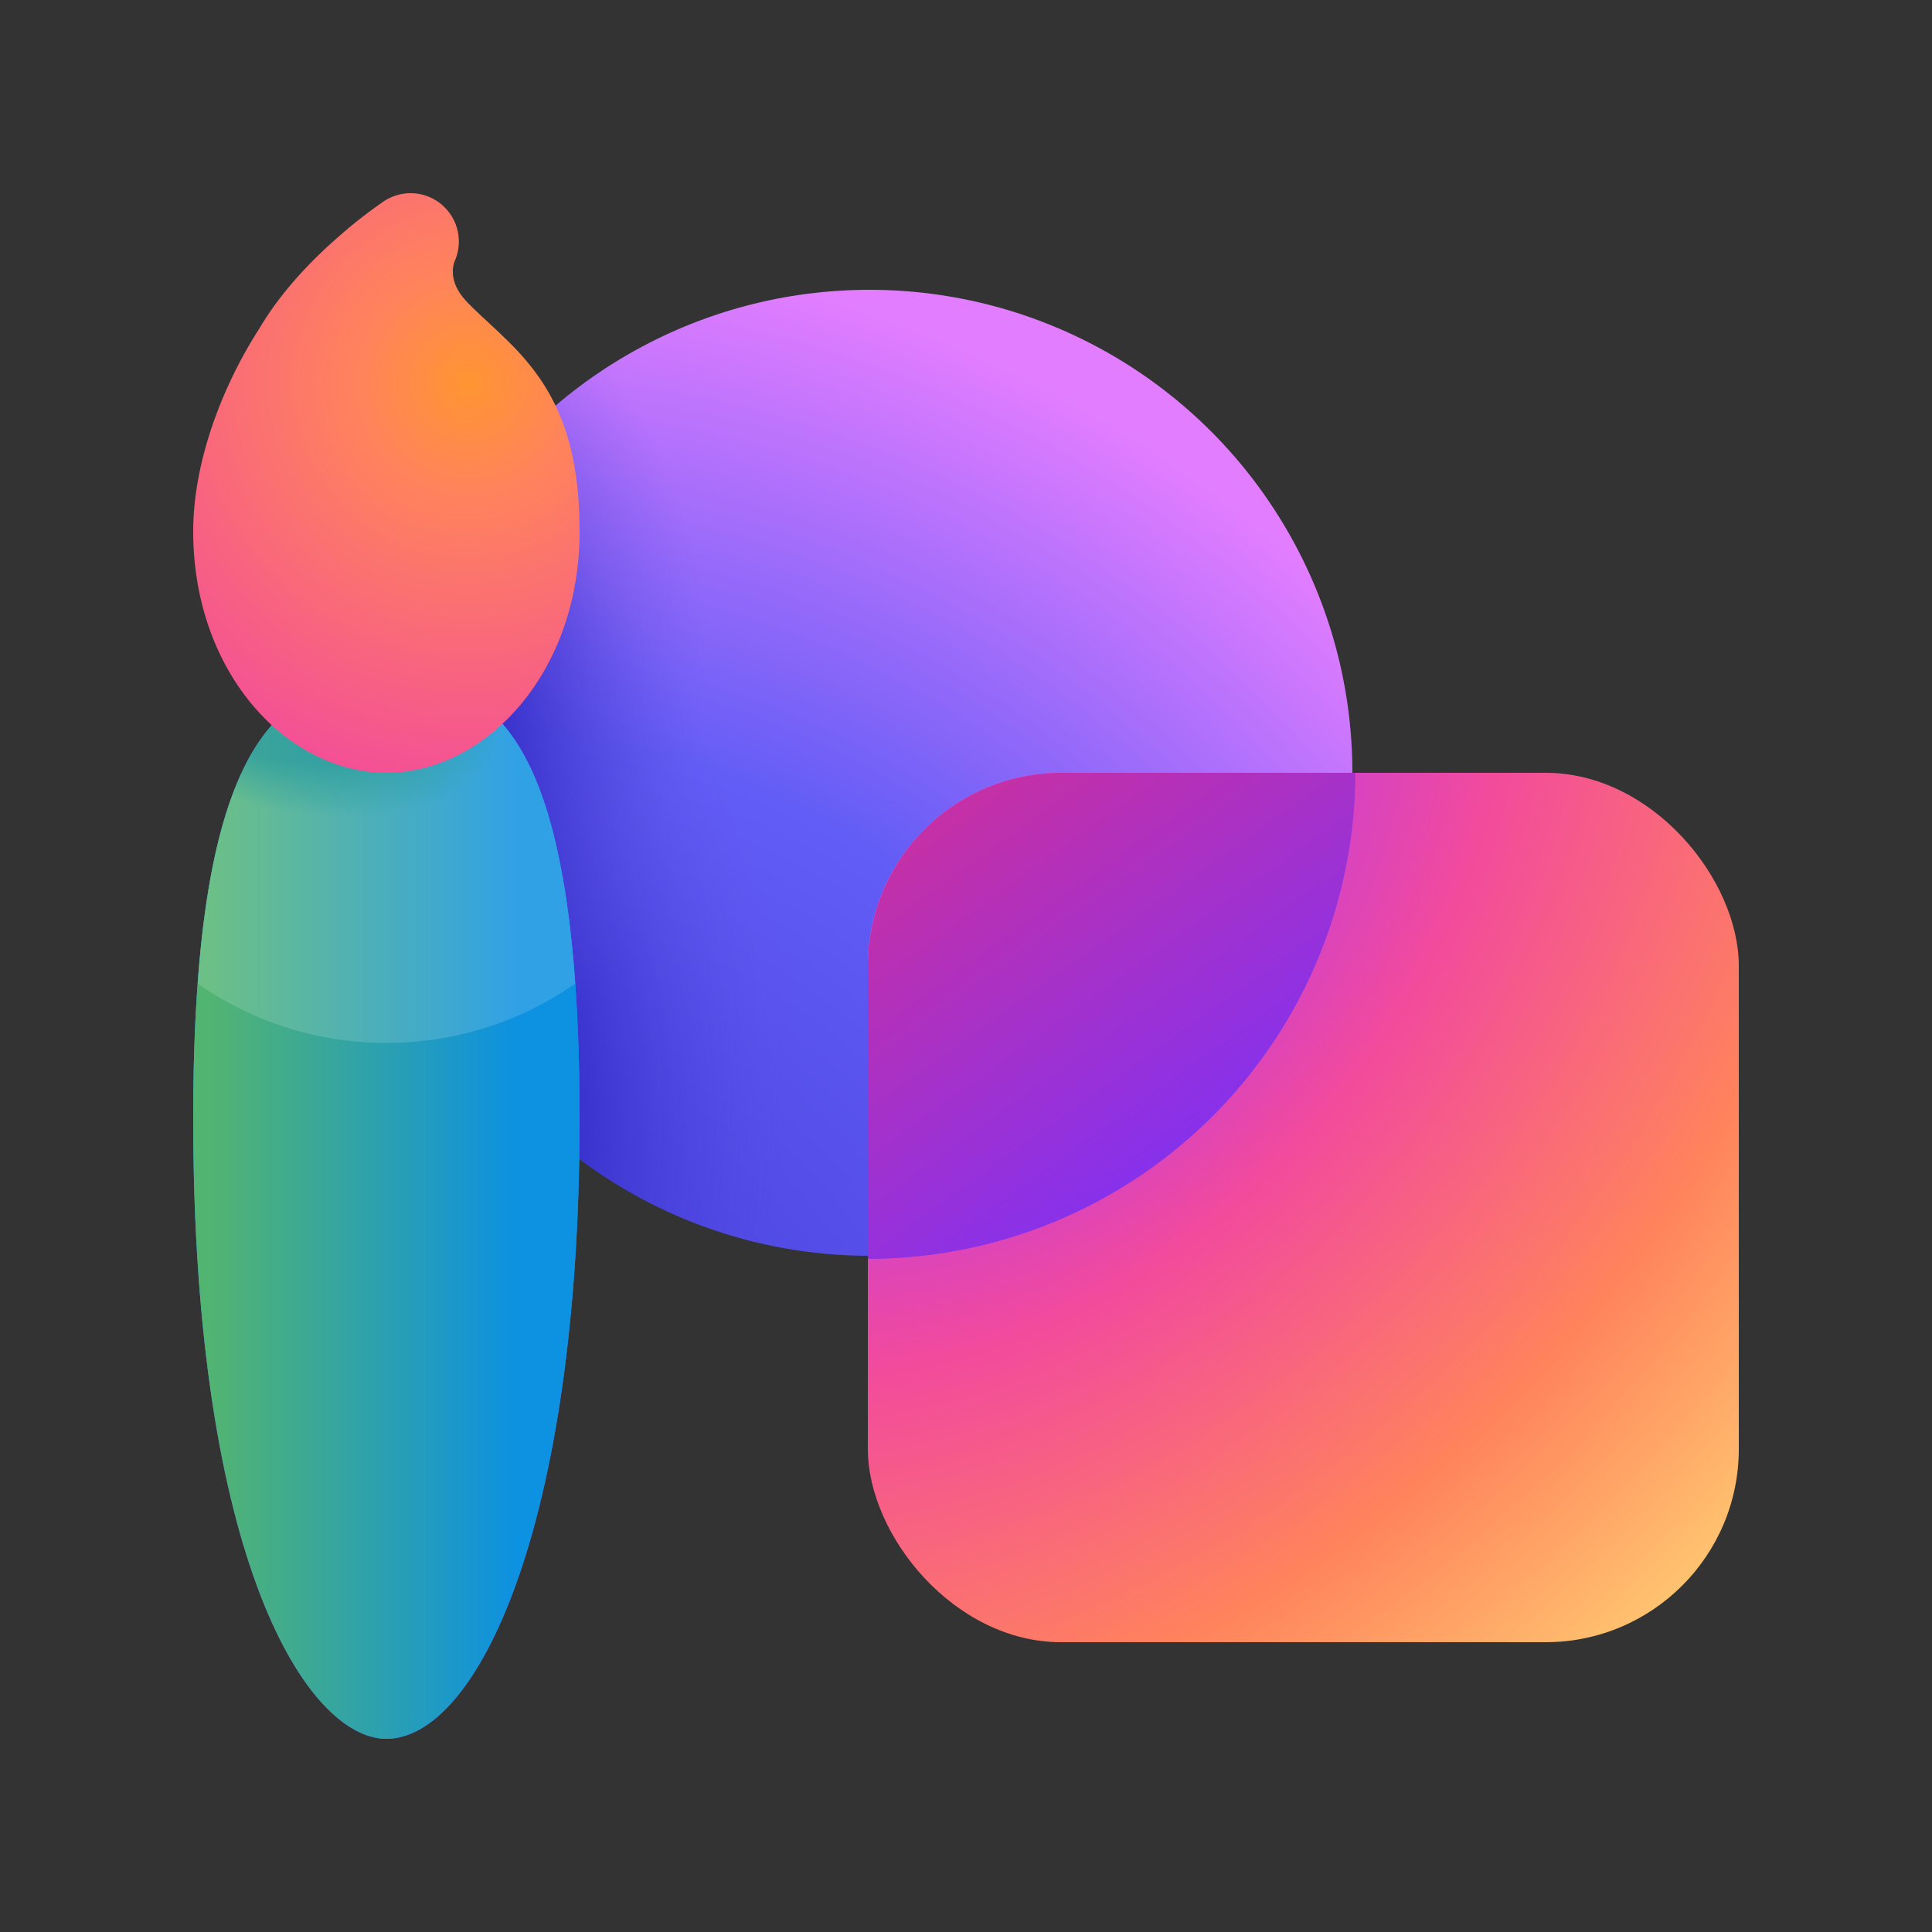 <svg xmlns="http://www.w3.org/2000/svg" width="1em" height="1em" viewBox="0 0 20 20"><rect x="0" y="0" width="20" height="20" fill="#333333" stroke="none"/><g fill="none"><circle cx="9" cy="8" r="5" fill="url(#IconifyId195ad048a32870fdf19023)"/><circle cx="9" cy="8" r="5" fill="url(#IconifyId195ad048a32870fdf19024)" fill-opacity=".6"/><circle cx="9" cy="8" r="5" fill="url(#IconifyId195ad048a32870fdf19025)" fill-opacity=".6"/><rect width="9.016" height="9" x="8.984" y="8" fill="url(#IconifyId195ad048a32870fdf19026)" rx="2"/><path fill="url(#IconifyId195ad048a32870fdf19030)" fill-rule="evenodd" d="M14.031 8a5.047 5.047 0 0 1-5.047 5.031V10a2 2 0 0 1 2-2z" clip-rule="evenodd"/><path fill="url(#IconifyId195ad048a32870fdf19031)" fill-rule="evenodd" d="M14.031 8a5.047 5.047 0 0 1-5.047 5.031V10a2 2 0 0 1 2-2z" clip-rule="evenodd"/><path fill="url(#IconifyId195ad048a32870fdf19032)" d="M6 11.578C6 15.797 4.938 18 4 18c-.812 0-2-1.828-2-6.422c0-3.922.895-4.547 2-4.547c.984 0 2 .328 2 4.547"/><path fill="url(#IconifyId195ad048a32870fdf19027)" fill-opacity=".5" d="M6 11.578C6 15.797 4.938 18 4 18c-.812 0-2-1.828-2-6.422c0-3.922.895-4.547 2-4.547c.984 0 2 .328 2 4.547"/><path fill="url(#IconifyId195ad048a32870fdf19033)" d="M6 11.578C6 15.797 4.938 18 4 18c-.812 0-2-1.828-2-6.422c0-3.922.895-4.547 2-4.547c.984 0 2 .328 2 4.547"/><path fill="url(#IconifyId195ad048a32870fdf19028)" fill-opacity=".7" d="M6 11.578C6 15.797 4.938 18 4 18c-.812 0-2-1.828-2-6.422c0-3.922.895-4.547 2-4.547c.984 0 2 .328 2 4.547"/><path fill="#fff" fill-opacity=".15" d="M2.046 10.183C2.242 7.5 3.042 7.03 4 7.03c.863 0 1.75.252 1.955 3.152a3.4 3.4 0 0 1-1.954.614a3.4 3.4 0 0 1-1.955-.614"/><path fill="url(#IconifyId195ad048a32870fdf19029)" d="M4.58 2.125a.5.5 0 0 1 .124.585a.3.3 0 0 0-.016.103c0 .063.015.183.166.333c.132.133.209.195.36.342c.13.124.267.27.39.453c.255.383.396.862.396 1.559C6 6.97 5.023 8 4 8S2 6.97 2 5.5c0-.72.302-1.507.689-2.106c.231-.39.556-.717.808-.937q.227-.201.476-.373a.5.5 0 0 1 .608.041"/><defs><radialGradient id="IconifyId195ad048a32870fdf19023" cx="0" cy="0" r="1" gradientTransform="rotate(-78.382 11.937 4.7)scale(13.528 13.528)" gradientUnits="userSpaceOnUse"><stop offset=".222" stop-color="#4E46E2"/><stop offset=".578" stop-color="#625DF6"/><stop offset=".955" stop-color="#E37DFF"/></radialGradient><radialGradient id="IconifyId195ad048a32870fdf19024" cx="0" cy="0" r="1" gradientTransform="matrix(5.215 -1.622 2.124 6.826 2.686 10.626)" gradientUnits="userSpaceOnUse"><stop offset=".566" stop-color="#251FBA"/><stop offset="1" stop-color="#5E51E4" stop-opacity="0"/></radialGradient><radialGradient id="IconifyId195ad048a32870fdf19025" cx="0" cy="0" r="1" gradientTransform="matrix(4.971 .722 -.738 5.082 2.312 6.917)" gradientUnits="userSpaceOnUse"><stop offset=".566" stop-color="#251FBA"/><stop offset="1" stop-color="#5E51E4" stop-opacity="0"/></radialGradient><radialGradient id="IconifyId195ad048a32870fdf19026" cx="0" cy="0" r="1" gradientTransform="rotate(42.413 -6.07 17.383)scale(10.652 14.465)" gradientUnits="userSpaceOnUse"><stop stop-color="#C354FF"/><stop offset=".158" stop-color="#B339F0"/><stop offset=".429" stop-color="#F24A9D"/><stop offset=".749" stop-color="#FF835C"/><stop offset="1" stop-color="#FFC470"/></radialGradient><radialGradient id="IconifyId195ad048a32870fdf19027" cx="0" cy="0" r="1" gradientTransform="rotate(82.017 -1.732 5.377)scale(10.876 24.598)" gradientUnits="userSpaceOnUse"><stop offset=".5" stop-color="#DD3CE2" stop-opacity="0"/><stop offset="1" stop-color="#DD3CE2"/></radialGradient><radialGradient id="IconifyId195ad048a32870fdf19028" cx="0" cy="0" r="1" gradientTransform="matrix(1.845 -5.157 9.258 3.312 2.73 6.877)" gradientUnits="userSpaceOnUse"><stop offset=".169" stop-color="#02888D"/><stop offset=".26" stop-color="#02888D" stop-opacity="0"/></radialGradient><radialGradient id="IconifyId195ad048a32870fdf19029" cx="0" cy="0" r="1" gradientTransform="rotate(106.553 .947 3.789)scale(4.566 4.568)" gradientUnits="userSpaceOnUse"><stop stop-color="#FF9532"/><stop offset=".251" stop-color="#FF835C"/><stop offset="1" stop-color="#F24A9D"/></radialGradient><linearGradient id="IconifyId195ad048a32870fdf19030" x1="13.576" x2="9.507" y1="13.031" y2="7.051" gradientUnits="userSpaceOnUse"><stop offset=".195" stop-color="#6D37CD"/><stop offset=".765" stop-color="#EA71EF"/></linearGradient><linearGradient id="IconifyId195ad048a32870fdf19031" x1="14.438" x2="7.948" y1="14.438" y2="5.367" gradientUnits="userSpaceOnUse"><stop offset=".195" stop-color="#7631FF"/><stop offset=".886" stop-color="#E63080"/></linearGradient><linearGradient id="IconifyId195ad048a32870fdf19032" x1="1.063" x2="6" y1="11.688" y2="16.438" gradientUnits="userSpaceOnUse"><stop stop-color="#0FAFFF"/><stop offset="1" stop-color="#2764E7"/></linearGradient><linearGradient id="IconifyId195ad048a32870fdf19033" x1="7.5" x2=".5" y1="12.056" y2="12.056" gradientUnits="userSpaceOnUse"><stop offset=".307" stop-color="#0D91E1"/><stop offset=".761" stop-color="#52B471"/></linearGradient></defs></g></svg>